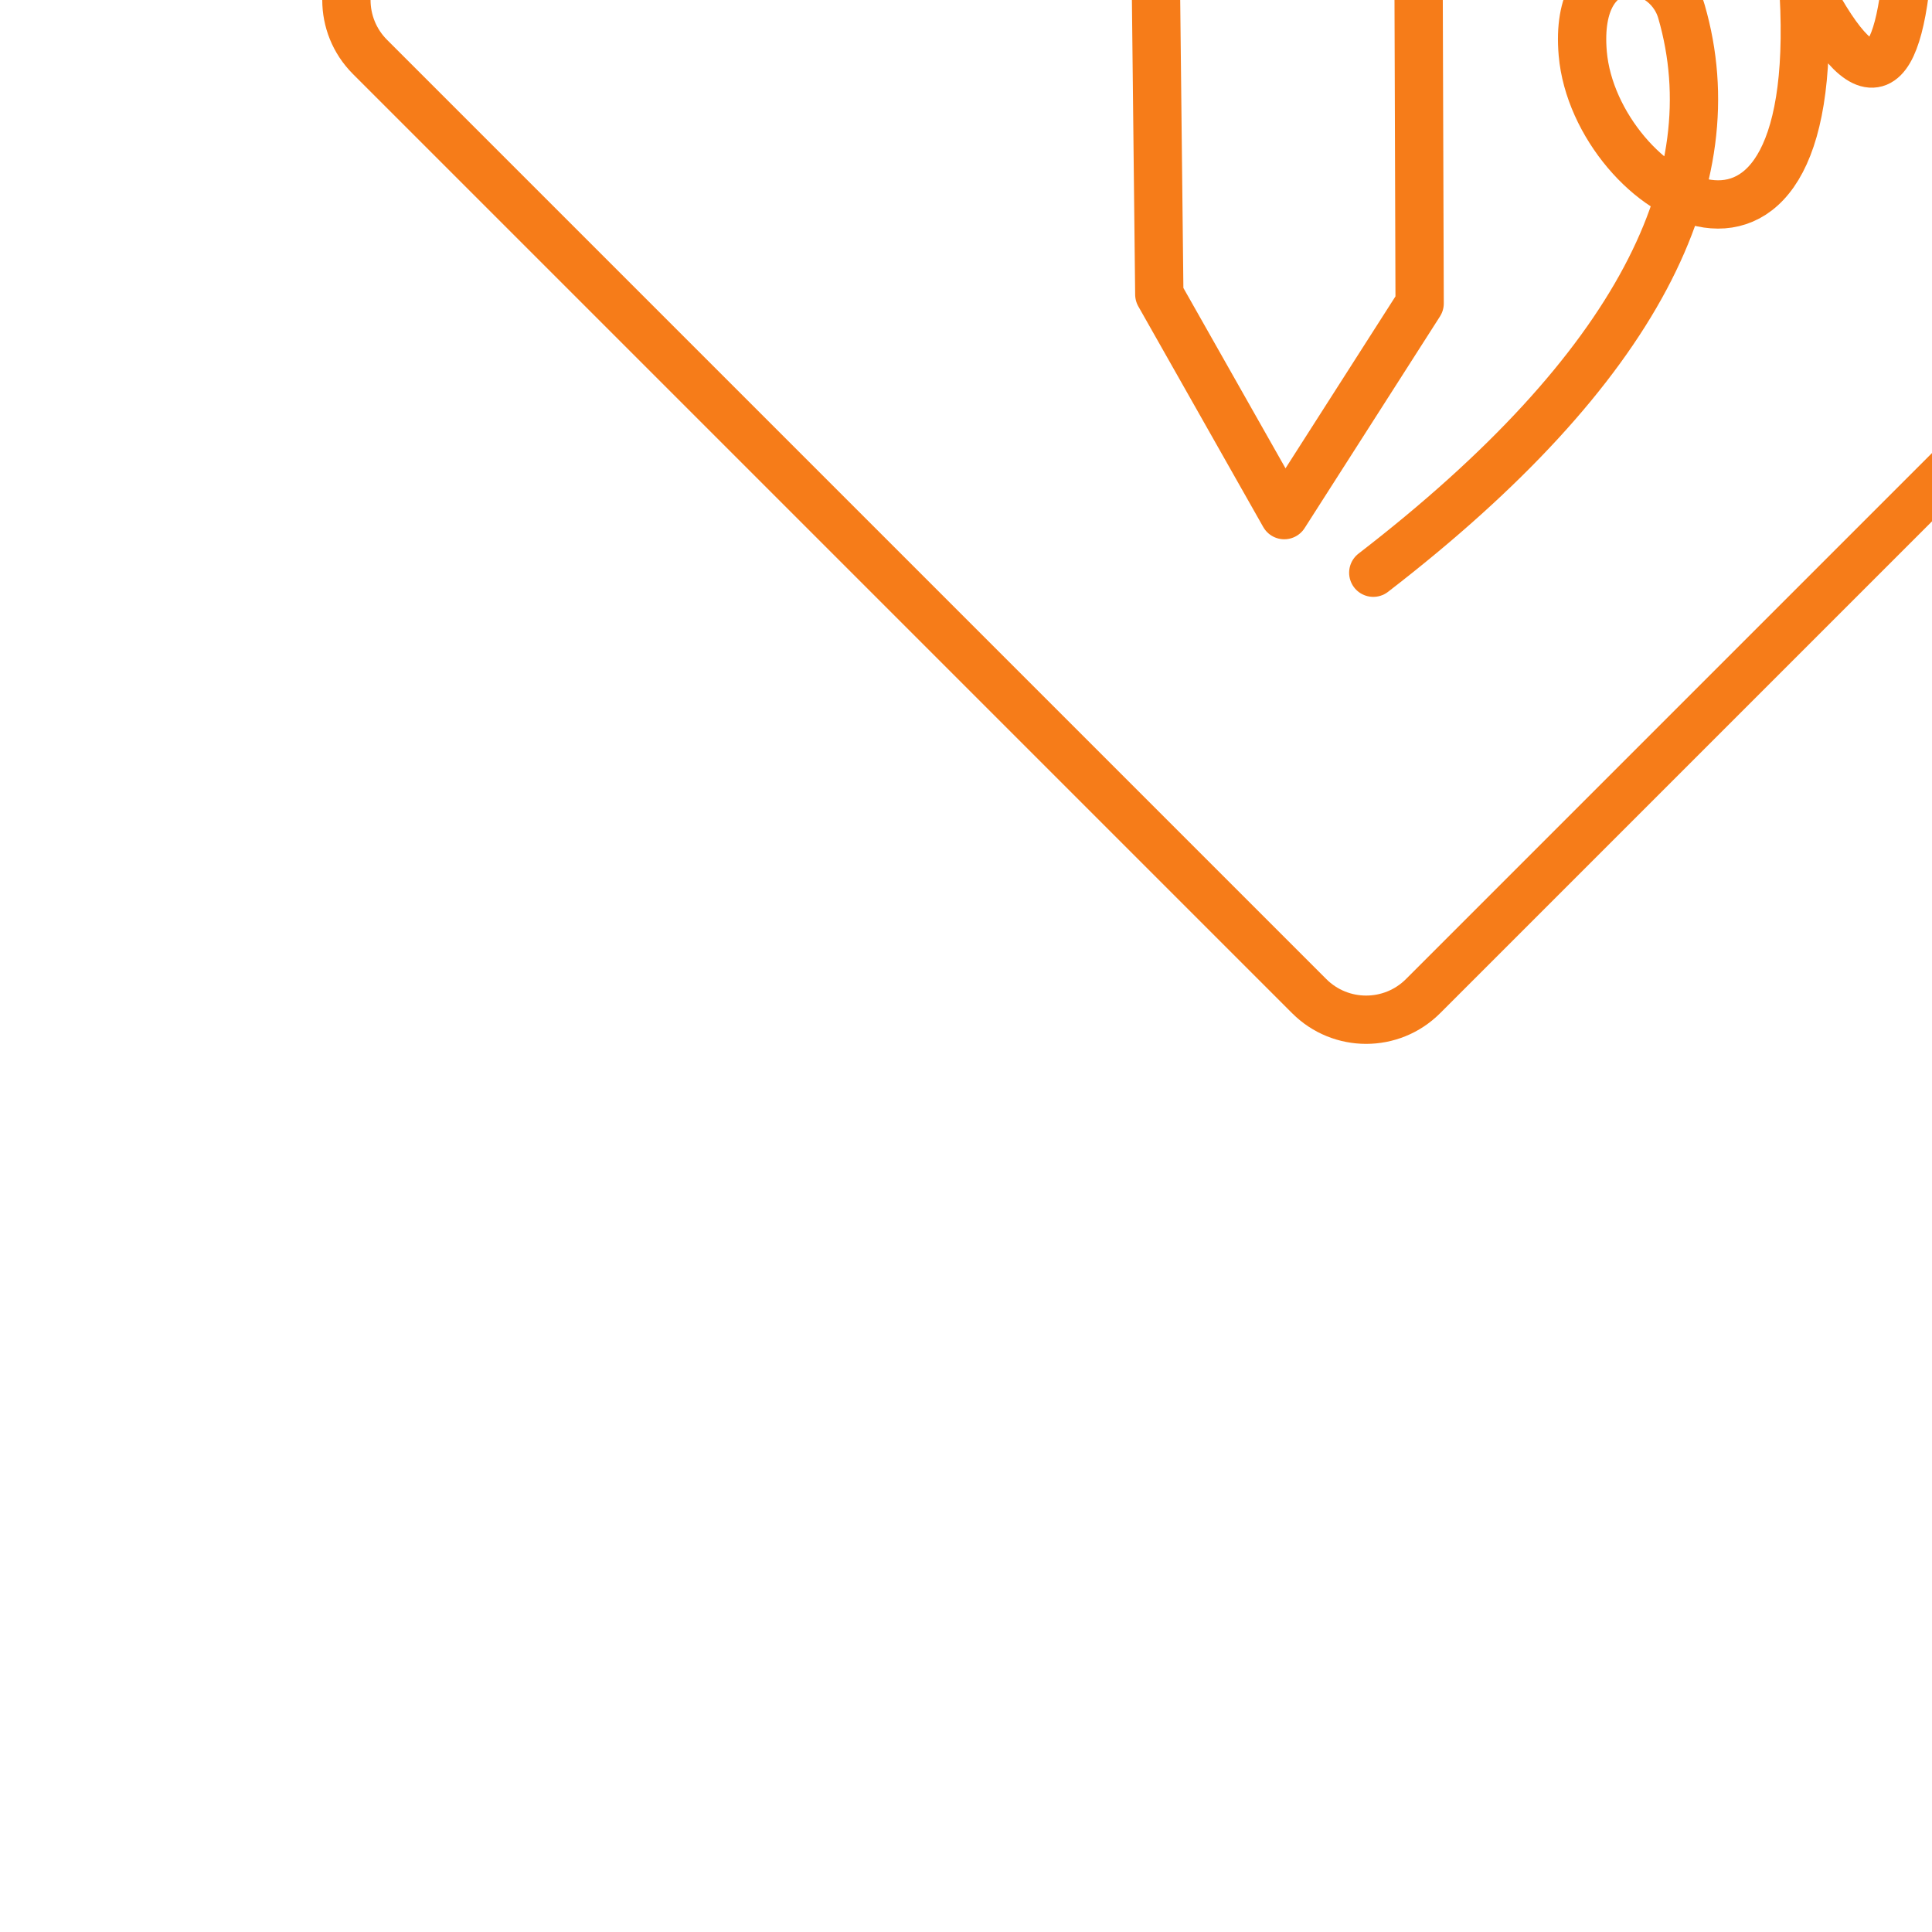 <!DOCTYPE svg PUBLIC "-//W3C//DTD SVG 1.1//EN" "http://www.w3.org/Graphics/SVG/1.1/DTD/svg11.dtd">
<!-- Uploaded to: SVG Repo, www.svgrepo.com, Transformed by: SVG Repo Mixer Tools -->
<svg width="256px" height="256px" viewBox="0 0 48.00 48.00" id="a" xmlns="http://www.w3.org/2000/svg" fill="#000000" stroke="#000000" stroke-width="1.2" transform="rotate(-45)">
<g id="SVGRepo_bgCarrier" stroke-width="0"/>
<g id="SVGRepo_tracerCarrier" stroke-linecap="round" stroke-linejoin="round"/>
<g id="SVGRepo_iconCarrier"> <defs> <style>.e{fill:none;stroke:#f67c19;stroke-linecap:round;stroke-linejoin:round;}</style> </defs> <path id="b" class="e" d="M40.5,5.5H7.5c-1.105,0-2,.895-2,2V40.5c0,1.105,.895,2,2,2H40.5c1.105,0,2-.895,2-2V7.5c0-1.105-.895-2-2-2Z"/> <g> <path id="c" class="e" d="M26.97,13.5l4.705,4.626-12.065,12.144-6.098,1.341,1.682-6.072,11.776-12.039Z"/> <path id="d" class="e" d="M14.064,34.187c8.278,1.07,13.177-.645,15.272-4.442,.694-1.257-.76-3.034-2.471-.999-2.276,2.707-.653,9.325,5.205,2.523-1.156,3.474-.138,3.585,2.418,1.314"/> </g> </g>
</svg>